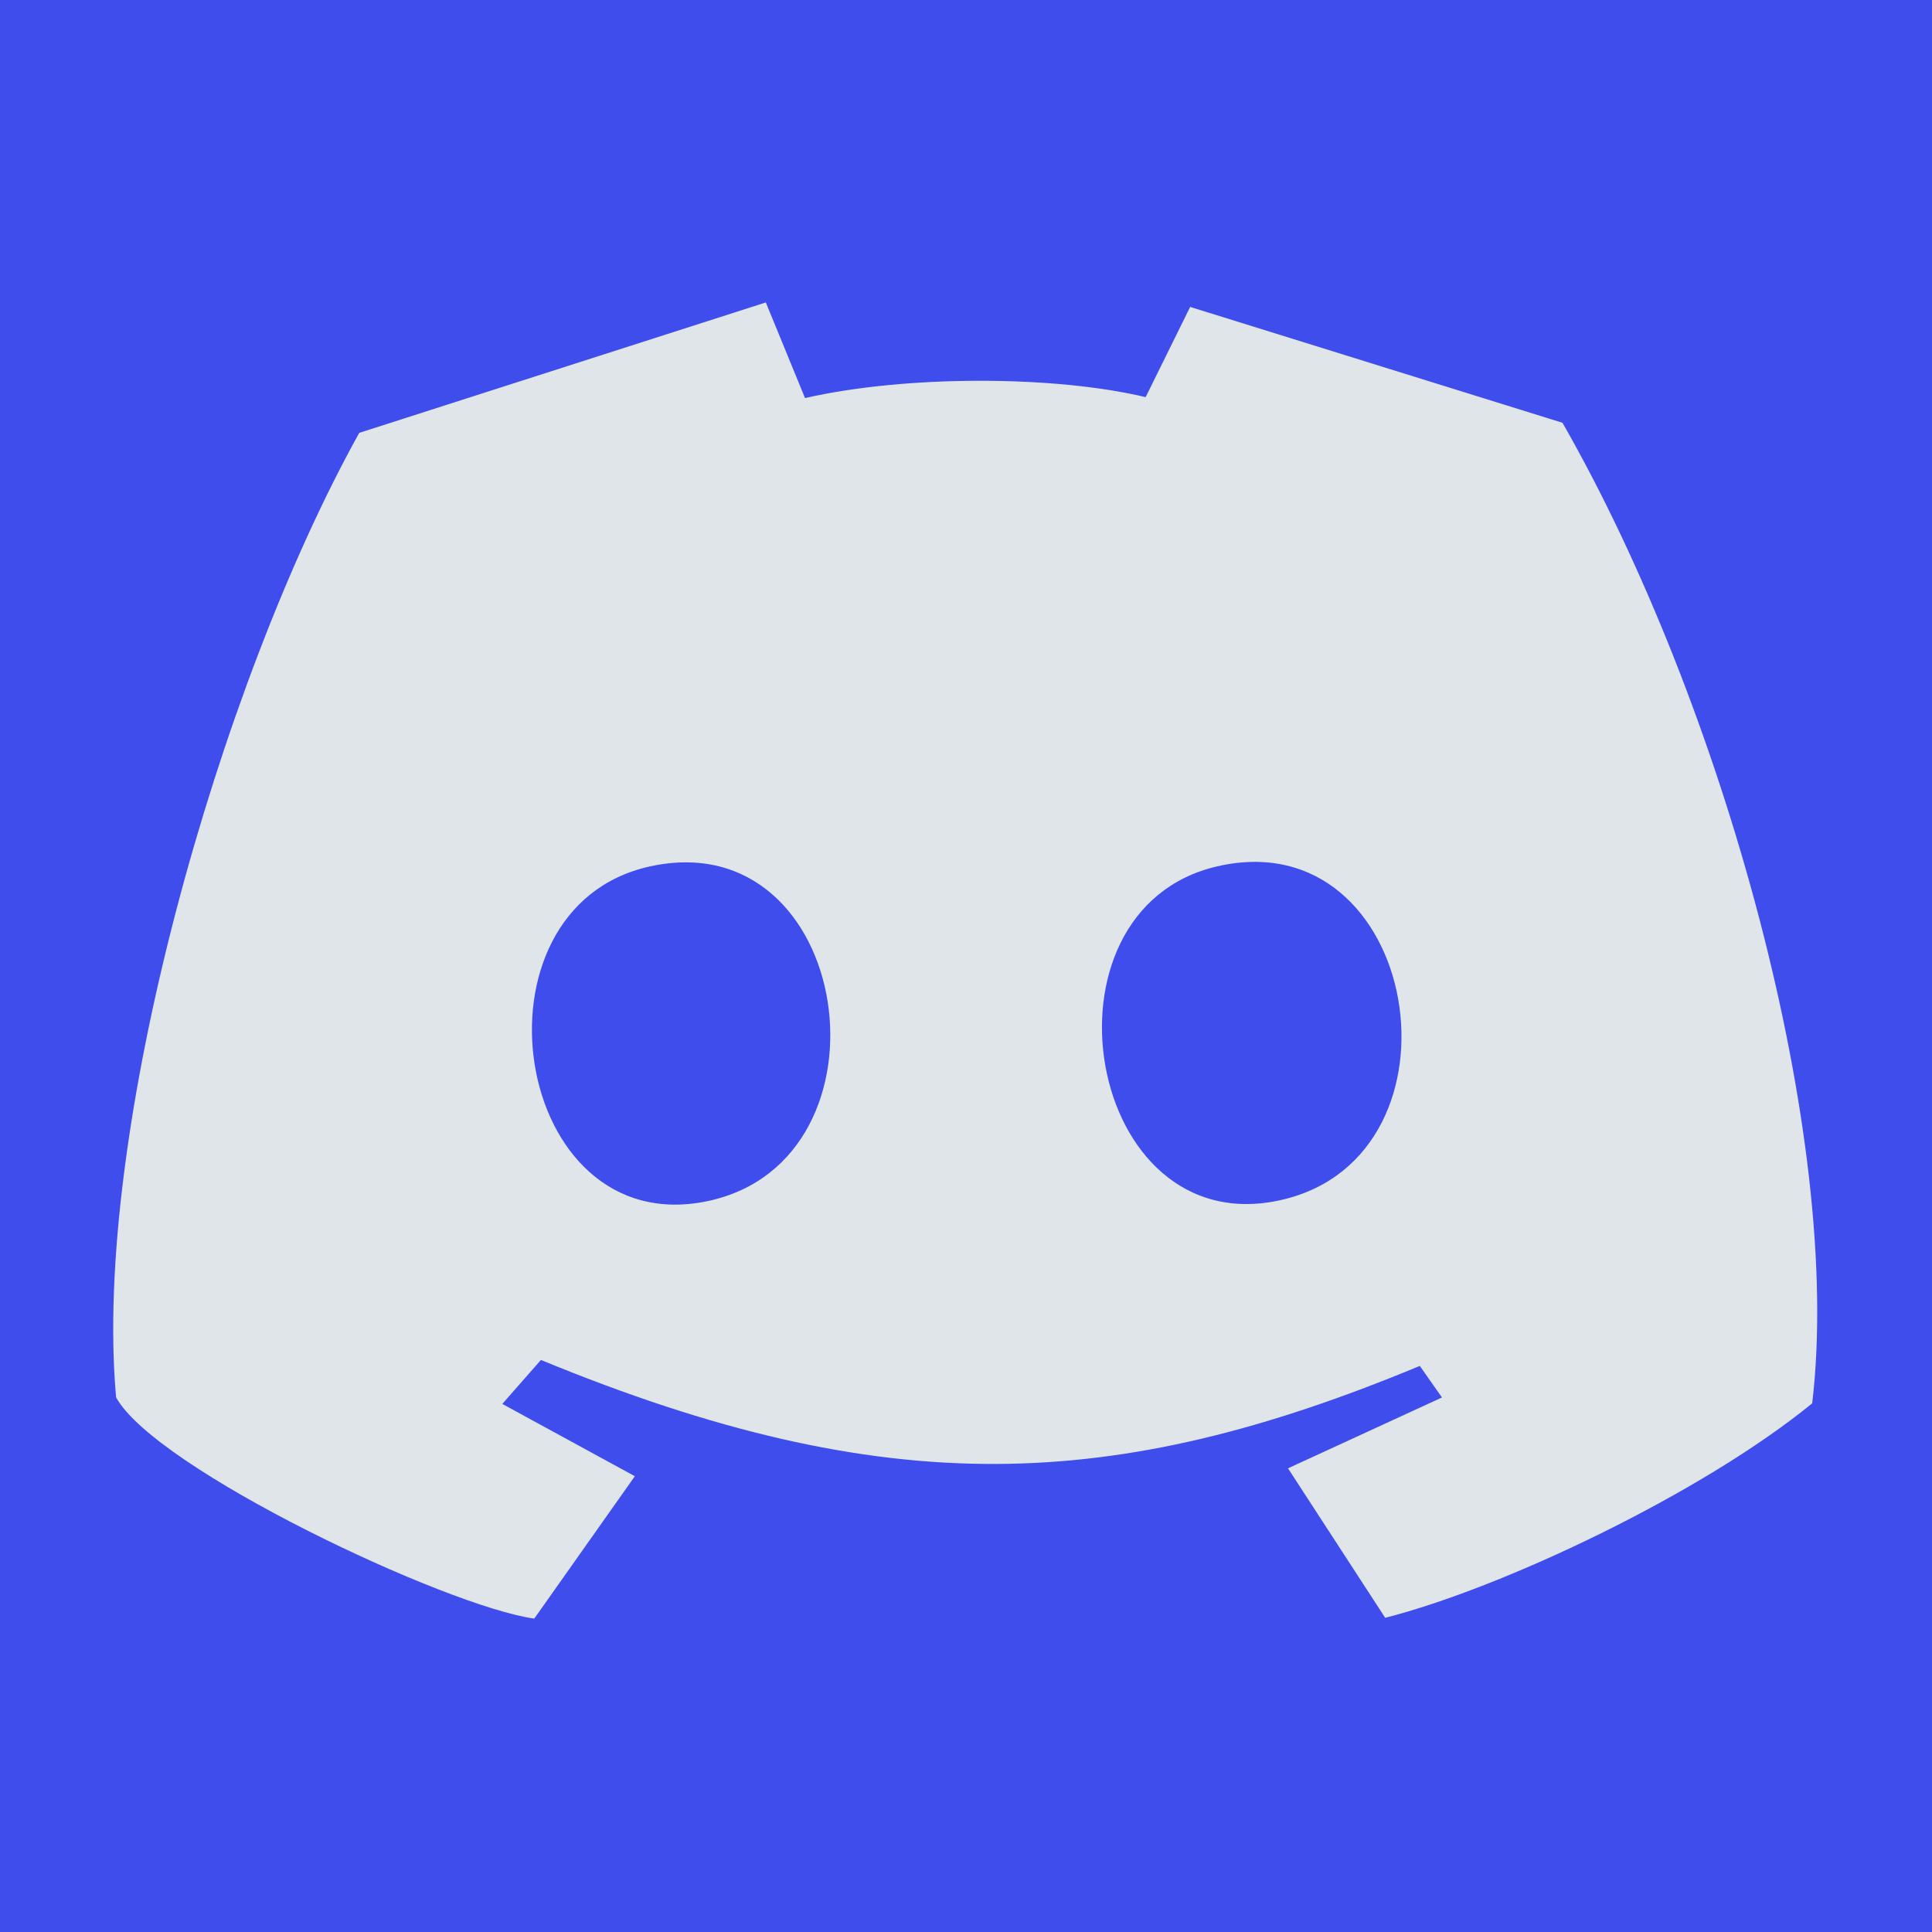 <?xml version="1.0" encoding="UTF-8" standalone="no"?>
<!-- Created with Inkscape (http://www.inkscape.org/) -->

<svg
   version="1.1"
   id="svg4787"
   width="300"
   height="300"
   viewBox="0 0 300 300"
   sodipodi:docname="discord.svg"
   inkscape:version="1.2.2 (732a01da63, 2022-12-09)"
   xmlns:inkscape="http://www.inkscape.org/namespaces/inkscape"
   xmlns:sodipodi="http://sodipodi.sourceforge.net/DTD/sodipodi-0.dtd"
   xmlns="http://www.w3.org/2000/svg"
   xmlns:svg="http://www.w3.org/2000/svg">
  <defs
     id="defs4791" />
  <sodipodi:namedview
     id="namedview4789"
     pagecolor="#ffffff"
     bordercolor="#000000"
     borderopacity="0.25"
     inkscape:showpageshadow="2"
     inkscape:pageopacity="0.0"
     inkscape:pagecheckerboard="0"
     inkscape:deskcolor="#d1d1d1"
     showgrid="false"
     inkscape:zoom="3.8655171"
     inkscape:cx="133.61731"
     inkscape:cy="145.5174"
     inkscape:window-width="1920"
     inkscape:window-height="1017"
     inkscape:window-x="-8"
     inkscape:window-y="-8"
     inkscape:window-maximized="1"
     inkscape:current-layer="g4793" />
  <g
     inkscape:groupmode="layer"
     inkscape:label="Image"
     id="g4793">
    <rect
       style="fill:#e0e5e9;fill-opacity:1;stroke:none"
       id="rect11293"
       width="373.559"
       height="363.211"
       x="-43.461"
       y="-27.422" />
    <path
       style="fill:#3f4ded;stroke:none"
       d="M 0,0 V 300 H 300 V 0 H 0 m 200,228 23.908,-11.002 -3.442,-4.898 c -47.553,19.751 -82.81,21.153 -136.474,-0.926 L 78,218 l 20.579,11.225 -15.618,22.109 C 69.323,249.459 24.174,228.136 18.028,216.985 14.351,176.172 33.863,106.643 55.785,67.214 L 118.915,46.962 125.004,61.811 c 15.71,-3.581 38.678,-3.531 52.891,-0.144 L 184.806,47.659 242.621,65.649 c 24.945,43.56 43.669,111.121 38.776,152.261 -17.179,14.028 -48.105,28.669 -66.304,33.302 L 200,228 m -99,-93.481 c -29.363,6.368 -21.547,58.541 9,51.962 29.903,-6.439 22.482,-58.791 -9,-51.962 m 88,0.01 c -29.129,6.732 -20.469,58.773 10,51.79 30.083,-6.894 21.53,-59.076 -10,-51.79 z"
       id="path7028"
       sodipodi:nodetypes="cccccccccccccccccccccccccccc" />
  </g>
</svg>
